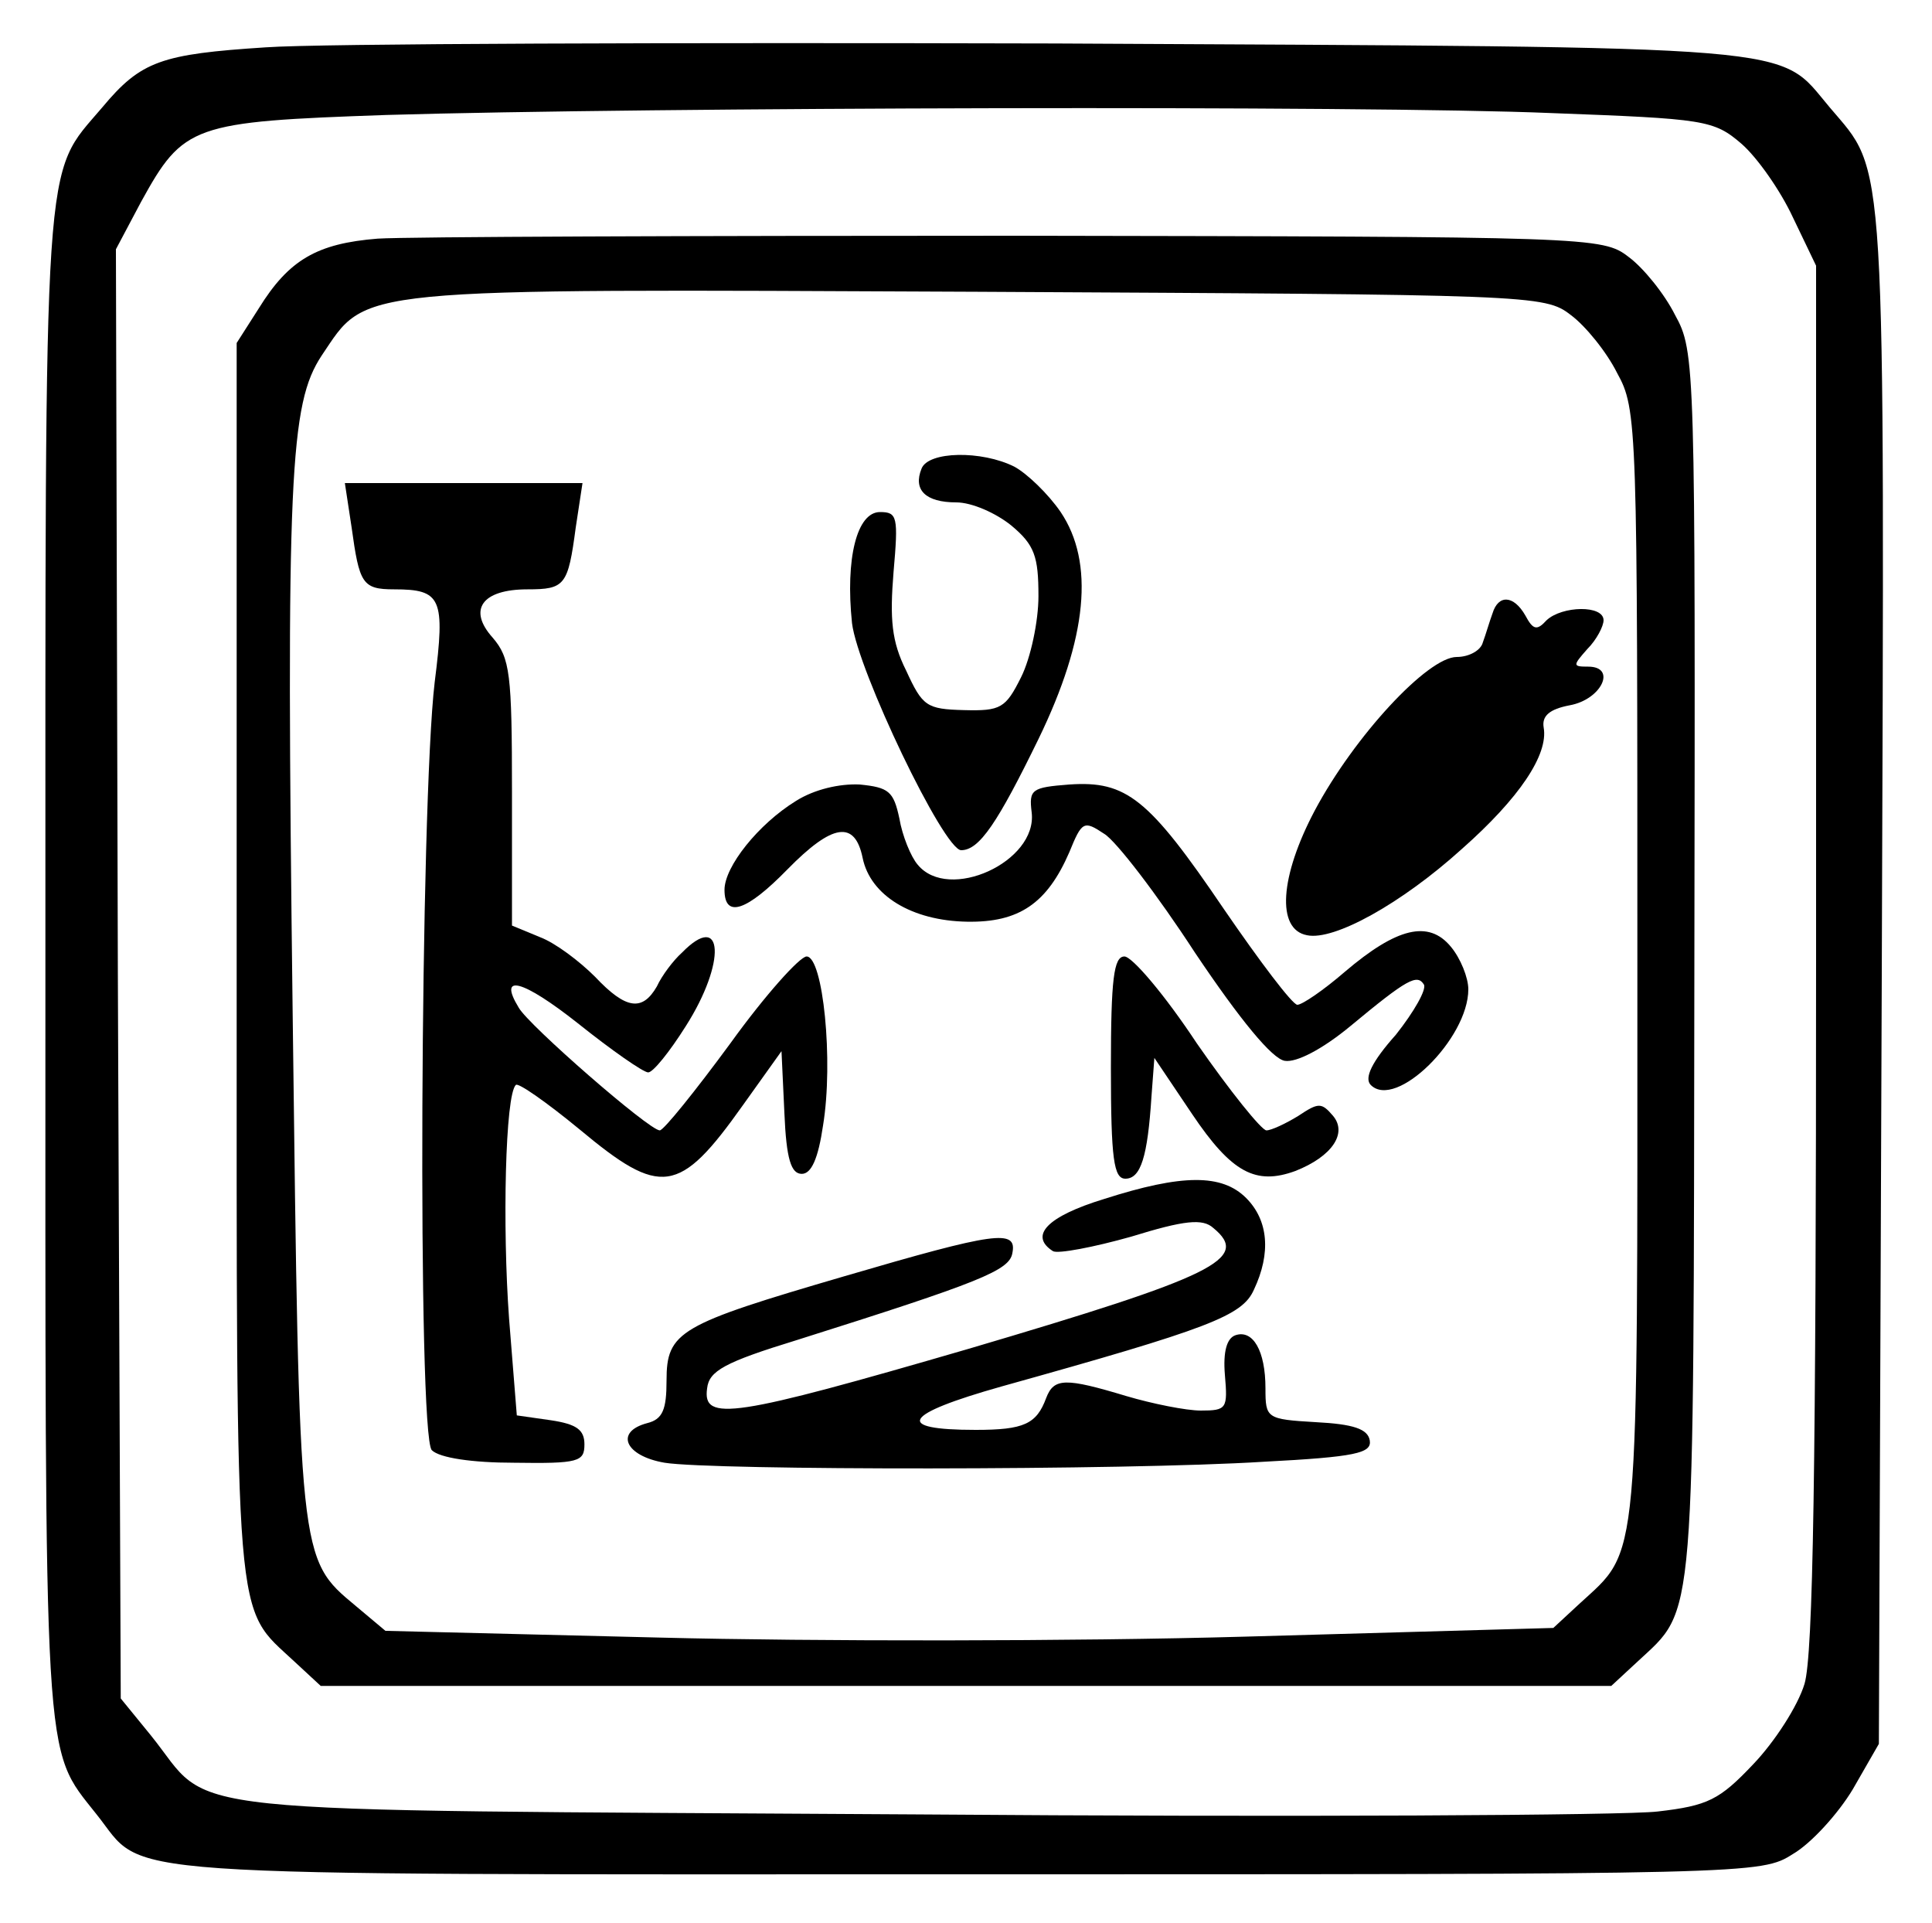 <?xml version="1.0" standalone="no"?>
<!DOCTYPE svg PUBLIC "-//W3C//DTD SVG 20010904//EN"
 "http://www.w3.org/TR/2001/REC-SVG-20010904/DTD/svg10.dtd">
<svg version="1.0" xmlns="http://www.w3.org/2000/svg"
 width="200pt" height="199pt" viewBox="0 0 200 199"
 preserveAspectRatio="xMidYMid meet">
<g transform="translate(0,199) scale(0.1,-0.1)"
fill="#000000" stroke="none">
<path d="M275 1941 c-108 -7 -129 -14 -169 -62 -62 -73 -59 -30 -59 -884 0
-846 -3 -812 53 -883 53 -66 -11 -62 899 -62 818 0 824 0 857 21 19 11 47 42
62 67 l27 47 3 795 c3 868 5 829 -54 899 -55 65 -14 62 -802 66 -394 1 -762 0
-817 -4z m1330 -68 c160 -6 169 -7 198 -32 16 -14 40 -48 53 -76 l24 -50 0
-714 c0 -534 -3 -724 -12 -754 -7 -23 -31 -60 -53 -83 -35 -37 -47 -43 -99
-49 -33 -4 -378 -6 -768 -3 -797 5 -724 -2 -792 82 l-31 38 -3 750 -2 750 26
49 c44 80 53 83 254 90 268 8 1016 10 1205 2z"/>
<path d="M391 1743 c-63 -5 -92 -22 -123 -72 l-23 -36 0 -640 c0 -702 -3 -666
60 -725 l27 -25 668 0 668 0 27 25 c61 57 58 27 59 720 1 624 1 636 -20 674
-11 22 -33 49 -48 60 -27 21 -38 21 -634 22 -334 0 -631 -1 -661 -3z m1235
-79 c15 -11 37 -38 48 -60 21 -38 21 -52 21 -614 0 -630 3 -602 -60 -660 l-27
-25 -319 -9 c-176 -5 -448 -5 -605 -1 l-285 7 -31 26 c-59 49 -58 47 -65 610
-7 561 -3 634 30 684 48 71 24 69 679 66 574 -3 587 -3 614 -24z"/>
<path d="M954 1505 c-9 -22 4 -35 36 -35 16 0 41 -11 57 -24 24 -20 28 -32 28
-73 0 -26 -8 -64 -18 -84 -16 -32 -21 -35 -59 -34 -39 1 -43 4 -60 41 -15 30
-17 53 -13 102 5 57 4 62 -14 62 -24 0 -36 -48 -29 -115 6 -49 95 -235 113
-235 19 0 38 29 80 115 51 105 58 183 23 235 -13 19 -35 40 -48 47 -34 17 -89
16 -96 -2z"/>
<path d="M364 1444 c8 -58 11 -64 44 -64 49 0 53 -9 42 -96 -15 -126 -18 -780
-3 -795 8 -8 42 -13 85 -13 67 -1 73 1 73 19 0 15 -8 21 -35 25 l-35 5 -8 100
c-7 95 -4 232 7 242 2 3 32 -18 66 -46 84 -70 103 -68 169 25 l40 56 3 -64 c2
-48 7 -63 18 -63 10 0 17 16 22 50 11 67 0 175 -17 175 -7 0 -43 -40 -79 -90
-36 -49 -69 -90 -73 -90 -11 0 -136 109 -146 127 -22 36 4 29 61 -16 35 -28
68 -51 73 -51 5 0 22 21 39 48 42 66 39 120 -4 76 -9 -8 -21 -24 -26 -35 -15
-26 -32 -24 -64 10 -16 16 -41 35 -57 41 l-29 12 0 138 c0 123 -2 139 -20 160
-26 29 -11 50 36 50 39 0 42 4 50 64 l7 46 -123 0 -123 0 7 -46z"/>
<path d="M1545 1355 c-3 -8 -7 -22 -10 -30 -2 -8 -14 -15 -27 -15 -30 0 -106
-82 -147 -159 -36 -68 -40 -123 -8 -129 28 -6 98 33 160 89 60 53 90 98 85
126 -2 12 6 19 27 23 33 6 49 40 19 40 -16 0 -16 1 -1 18 10 10 17 24 17 30 0
16 -43 15 -59 0 -10 -11 -14 -10 -22 5 -12 21 -28 22 -34 2z"/>
<path d="M824 1161 c-39 -24 -74 -68 -74 -92 0 -30 23 -22 65 21 47 48 70 51
78 12 8 -39 51 -65 108 -66 54 -1 83 19 106 72 13 32 15 33 36 19 12 -7 55
-63 94 -123 47 -70 80 -110 93 -112 12 -2 39 12 68 36 59 49 69 54 76 43 3 -5
-10 -28 -29 -52 -25 -28 -33 -45 -26 -52 26 -26 101 48 101 99 0 12 -8 32 -18
44 -23 28 -56 20 -110 -26 -22 -19 -44 -34 -49 -34 -5 0 -39 45 -76 99 -78
115 -101 133 -160 129 -39 -3 -42 -5 -39 -29 6 -51 -86 -93 -118 -54 -7 8 -16
30 -19 48 -6 28 -11 32 -41 35 -21 1 -47 -5 -66 -17z"/>
<path d="M1150 885 c0 -95 3 -115 15 -115 16 0 23 23 27 85 l3 40 39 -58 c41
-61 66 -74 107 -59 38 15 54 39 39 57 -12 14 -15 14 -36 0 -13 -8 -28 -15 -33
-15 -5 0 -38 41 -72 90 -33 50 -67 90 -75 90 -11 0 -14 -23 -14 -115z"/>
<path d="M1143 749 c-59 -18 -78 -38 -53 -54 5 -3 42 4 81 15 55 17 74 19 85
9 39 -32 1 -50 -253 -125 -244 -71 -276 -76 -271 -41 2 18 18 27 93 50 190 60
220 72 223 90 5 25 -17 22 -174 -24 -171 -50 -184 -57 -184 -108 0 -30 -4 -40
-20 -44 -34 -9 -23 -34 18 -41 49 -8 477 -8 620 1 96 5 112 9 110 22 -2 12
-17 17 -56 19 -51 3 -52 4 -52 35 0 39 -13 61 -31 55 -9 -3 -13 -17 -11 -41 3
-35 2 -37 -25 -37 -15 0 -50 7 -77 15 -63 19 -75 19 -83 -2 -10 -27 -23 -33
-73 -33 -85 0 -76 16 27 45 215 60 249 73 261 100 18 38 15 72 -8 95 -25 25
-66 25 -147 -1z"/>
</g>
</svg>

